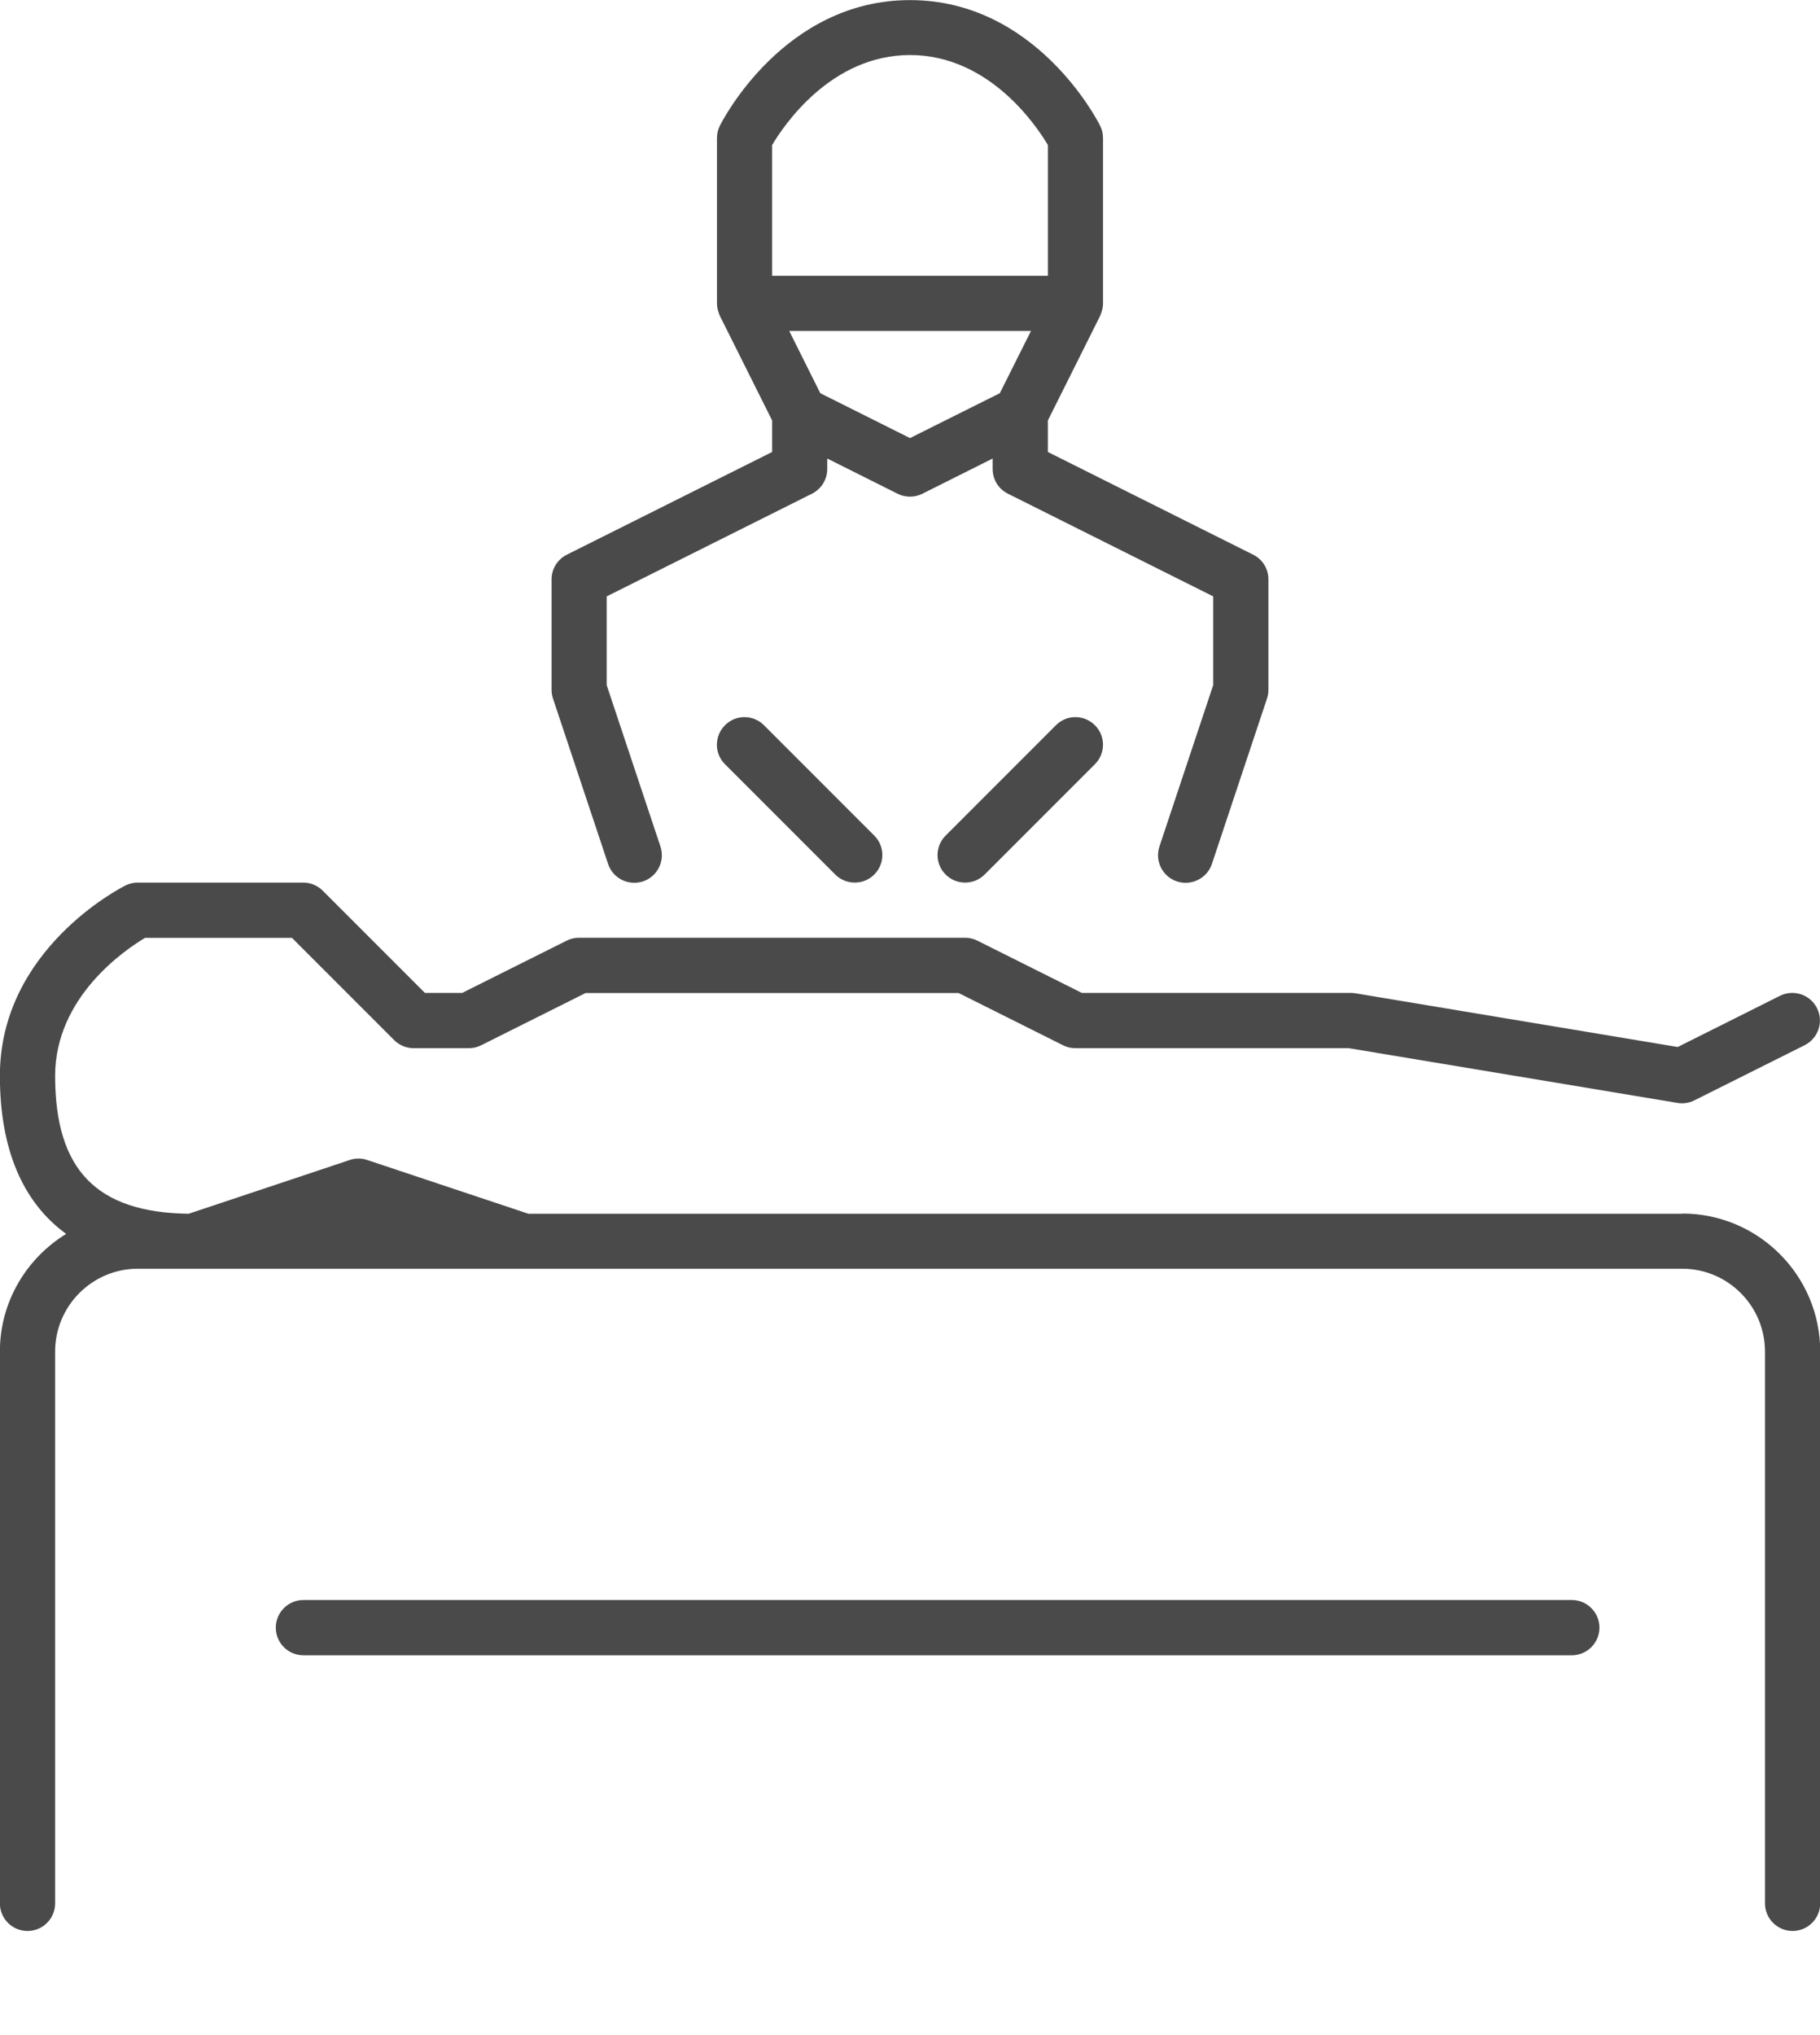 <svg fill="none" height="19" viewBox="0 0 17 19" width="17" xmlns="http://www.w3.org/2000/svg"><path d="m5.68 8.066c.045.135.19.207.326.163.135-.045.208-.191.163-.326l-.502-1.506v-.829l1.918-.959c.087-.044.142-.133.142-.23v-.098l.658.329c.036.018.076.027.115.027.039 0 .079-.009.115-.027l.657-.329v.098c0 .098.055.187.142.23l1.918.959v.829l-.502 1.506c-.045.135.028.281.163.326.027.009.055.013.082.013.107 0 .209-.068.245-.176l.515-1.545c.009-.026.013-.054.013-.082v-1.03c0-.098-.055-.187-.142-.23l-1.918-.959v-.295l.488-.976c.002-.003.002-.007.004-.01.002-.005.003-.009.005-.014.011-.029.018-.06.018-.091v-1.545c0-.04-.009-.079-.027-.115-.024-.048-.6-1.173-1.776-1.173s-1.752 1.125-1.776 1.173c-.018.036-.027.075-.027.115v1.545c0 .031.007.062.018.091.002.005.003.01.005.014.001.003.002.007.004.01l.488.976v.295l-1.918.959c-.087.044-.142.133-.142.23v1.03c0 .028.004.055.013.082zm2.82-3.976-.838-.419-.29-.581h2.258l-.291.581zm0-3.576c.737 0 1.178.655 1.288.84v1.221h-2.576v-1.221c.111-.186.551-.84 1.288-.84zm-1.728 6.257c-.101.101-.101.264 0 .364l1.03 1.03c.05.05.116.075.182.075s.132-.025.182-.075c.101-.101.101-.264 0-.364l-1.03-1.03c-.101-.101-.264-.101-.364 0zm3.091 0-1.03 1.03c-.101.101-.101.264 0 .364.05.05.116.075.182.075.066 0 .132-.025.182-.075l1.03-1.03c.101-.101.101-.264 0-.364-.101-.101-.264-.101-.364 0zm4.819 8.167h-11.848c-.142 0-.258.116-.258.258 0 .142.115.258.258.258h11.848c.142 0 .258-.116.258-.258 0-.142-.116-.258-.258-.258zm1.03-3.606h-10.776l-1.506-.502c-.053-.018-.11-.018-.163 0l-1.505.502c-.862-.012-1.247-.411-1.247-1.288 0-.737.655-1.178.84-1.288h1.372l.955.955c.048.048.114.075.182.075h.515c.04 0 .079-.009.115-.027l.976-.488h3.484l.976.488c.036.018.075.027.115.027h2.554l3.07.511c.054.009.109.001.158-.024l1.03-.515c.127-.064.179-.218.115-.346-.064-.127-.218-.178-.346-.115l-.955.478-3.008-.501c-.014-.002-.029-.004-.043-.004h-2.515l-.976-.488c-.036-.018-.075-.027-.115-.027h-3.606c-.04 0-.079.009-.115.027l-.976.488h-.348l-.955-.955c-.048-.048-.114-.075-.182-.075h-1.545c-.04 0-.079.009-.115.027-.048.024-1.173.6-1.173 1.776 0 .685.212 1.181.619 1.477-.37.227-.619.633-.619 1.098v5.152c0 .142.115.258.258.258s.258-.116.258-.258v-5.152c0-.426.347-.773.773-.773h3.605.001.001 10.818c.426 0 .773.347.773.773v5.152c0 .142.116.258.258.258s.258-.116.258-.258v-5.152c0-.71-.578-1.288-1.288-1.288z" fill="#4a4a4a"/></svg>